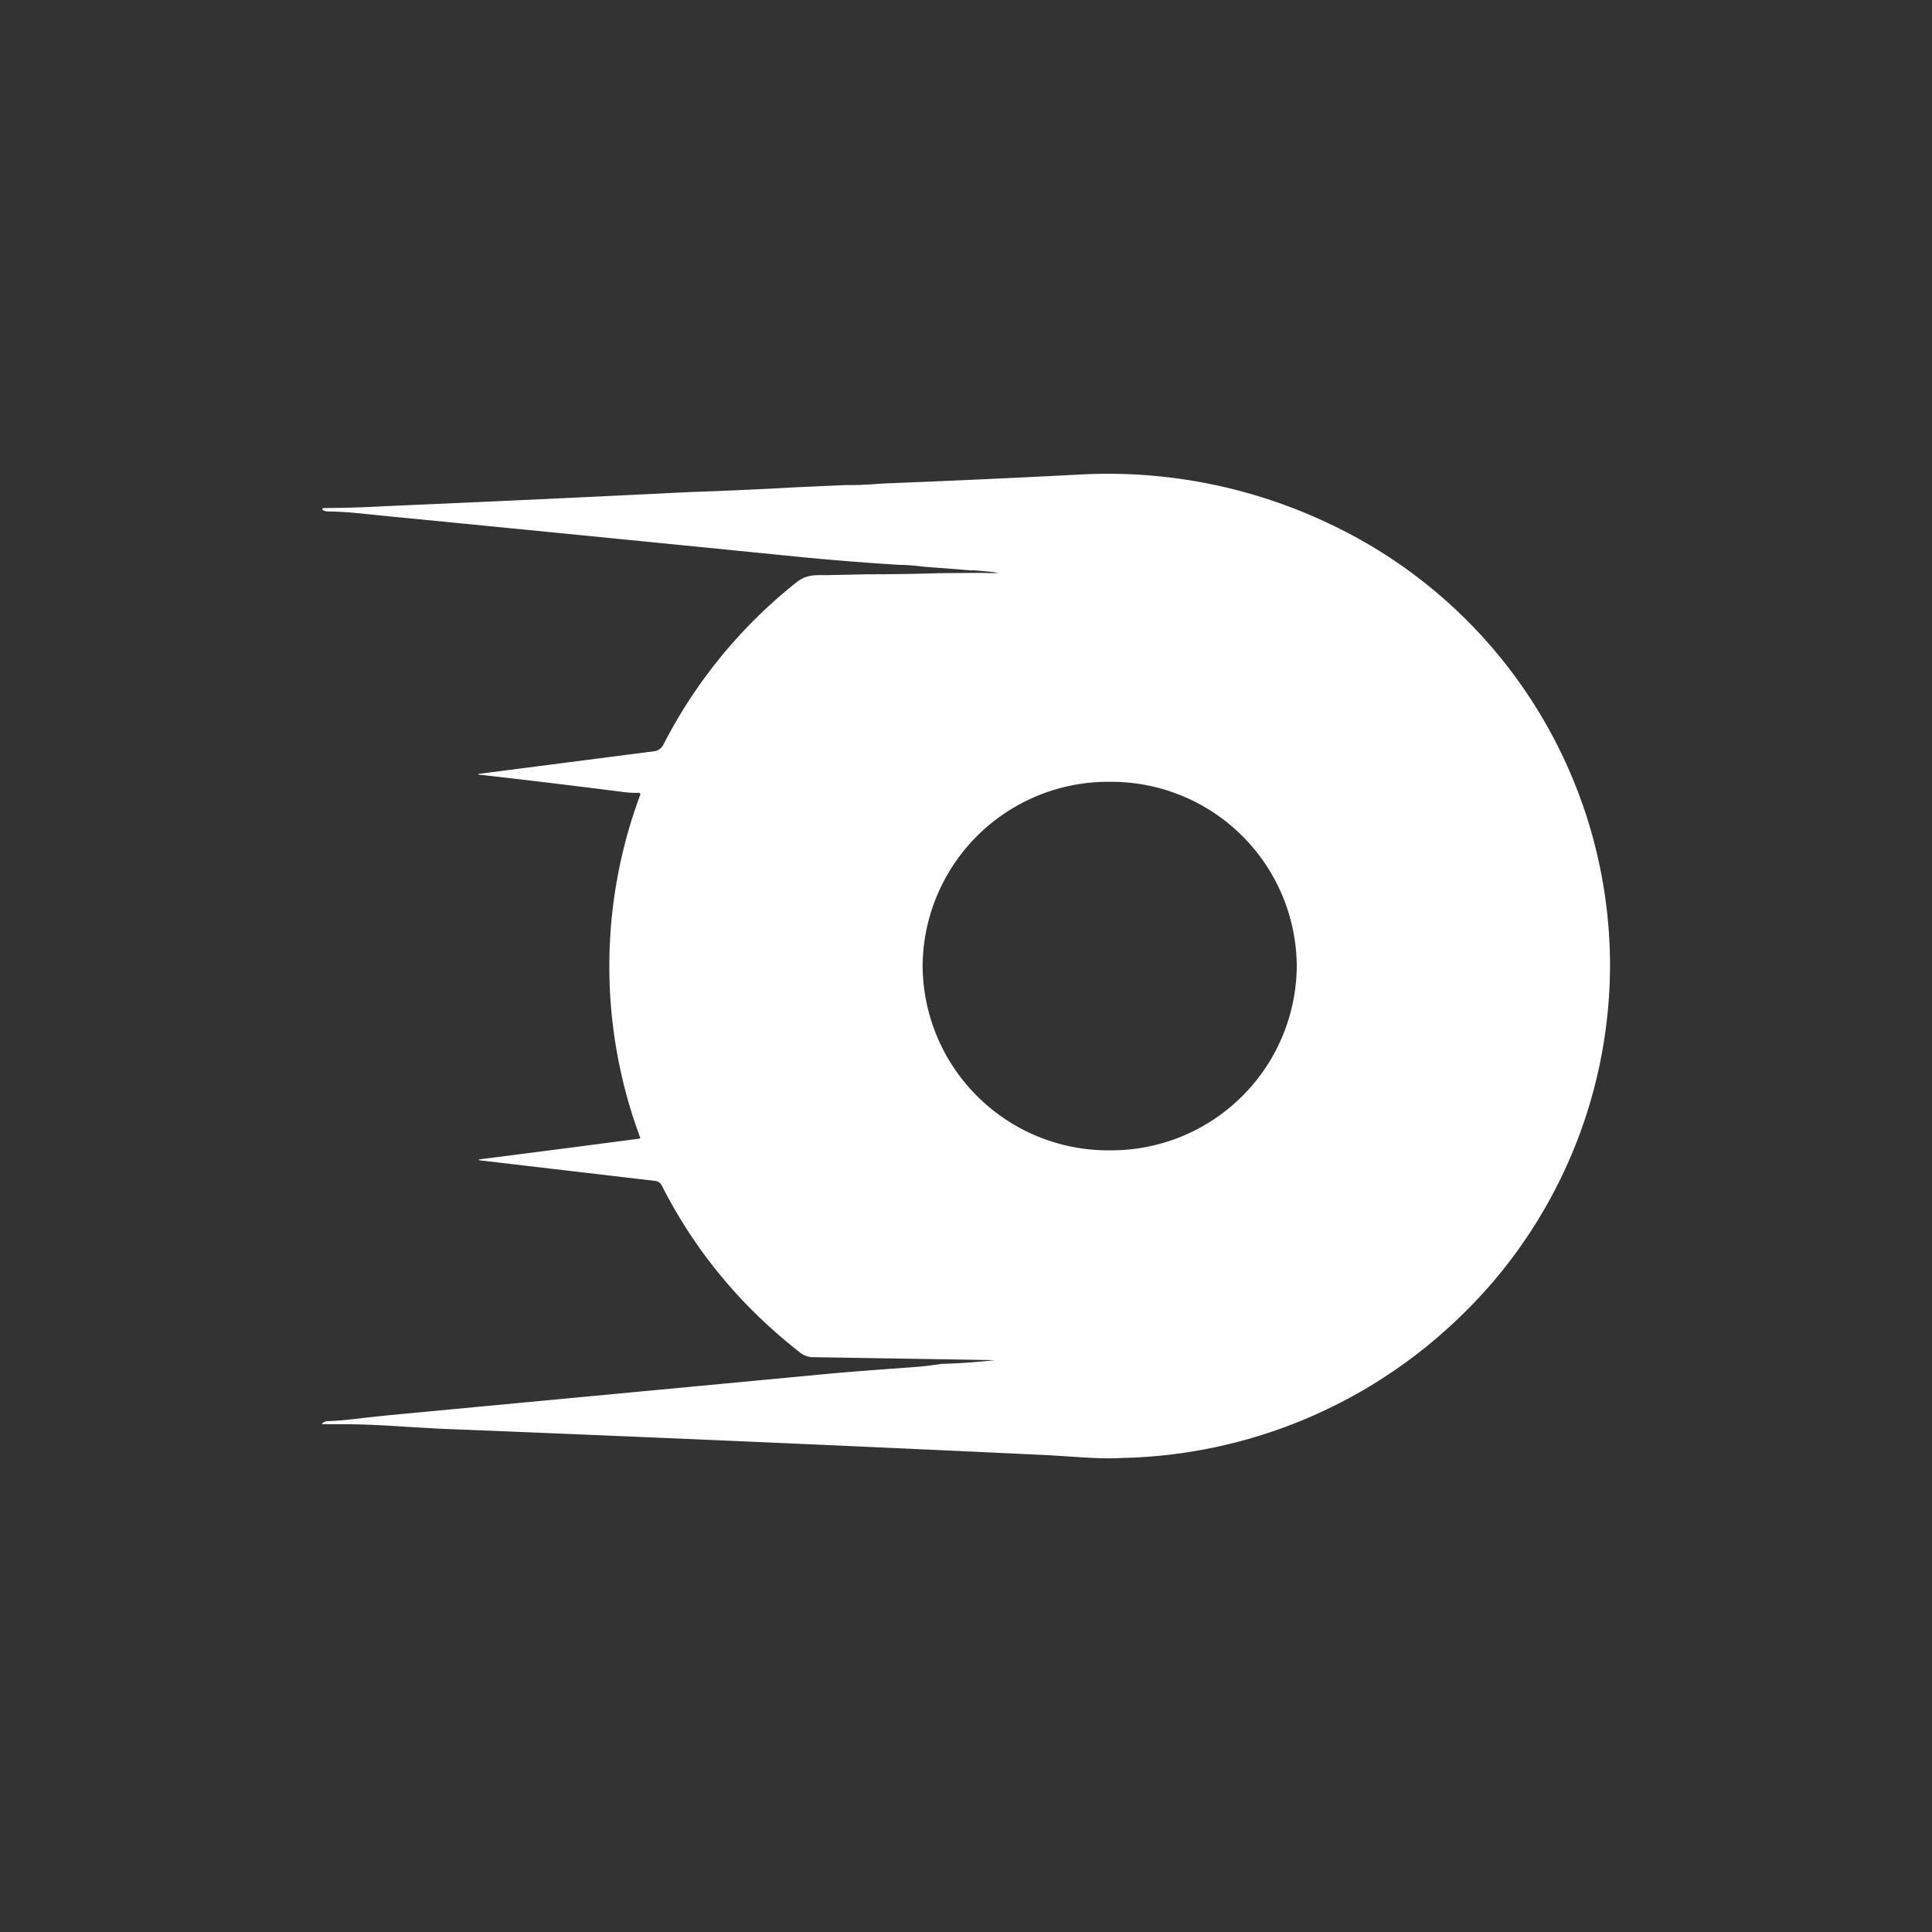 <svg xmlns="http://www.w3.org/2000/svg" width="24" height="24" fill="none" viewBox="0 0 24 24">
    <rect x="0" y="0" width="24" height="24" fill="#333333" stroke="none"/>
    <path fill="#fff" d="m12.077 7.083.108.009q.41.037 0 .024l-.508.004c-.306.01-.602.014-.907.014l-.471.01h-.075c-.118 0-.217 0-.33.09a6.15 6.15 0 0 0-1.656 2.022c-.018.033-.06.07-.103.075l-2.193.283.001.005.004.004h.005q.902.102 1.802.217.093.011.188.009l.01.01a.02.02 0 0 1 0 .018 6.1 6.1 0 0 0 0 4.253v.01l-.005.004q-1 .132-2 .259l.005.01 2.197.258a.1.1 0 0 1 .07.052c.405.8.97 1.491 1.708 2.07a.27.27 0 0 0 .155.066l2.278.037a8 8 0 0 1-.668.047l-.142.02-.113.013-.197.015c-.386.028-.772.056-1.153.094l-5.283.498-.226.024c-.16.019-.343.042-.513.047a.1.1 0 0 0-.051.019q-.031.02.004.019h.226c.268 0 .536.014.8.032l.419.024q3.792.151 7.584.33l.277.018c.212.014.423.028.64.014h.028a6.22 6.22 0 0 0 4.088-1.698A6.07 6.07 0 0 0 20 11.933a6.07 6.07 0 0 0-3.472-5.42 6.4 6.4 0 0 0-3.077-.62q-1.226.064-2.451.112c-.165.01-.325.024-.48.02l-.612.027q-.675.038-1.35.061-1.888.094-3.778.175a14 14 0 0 1-.743.023c-.038 0-.047.01-.014.033l.038.01c.164 0 .329.014.494.032l.329.033q2.548.249 5.095.504.563.054 1.19.094c.104 0 .202.01.306.023l.32.024.282.023zm4.032 4.92a2.306 2.306 0 0 1-2.324 2.287 2.306 2.306 0 0 1-2.324-2.286 2.304 2.304 0 0 1 2.324-2.292 2.304 2.304 0 0 1 2.324 2.292"/>
</svg>
